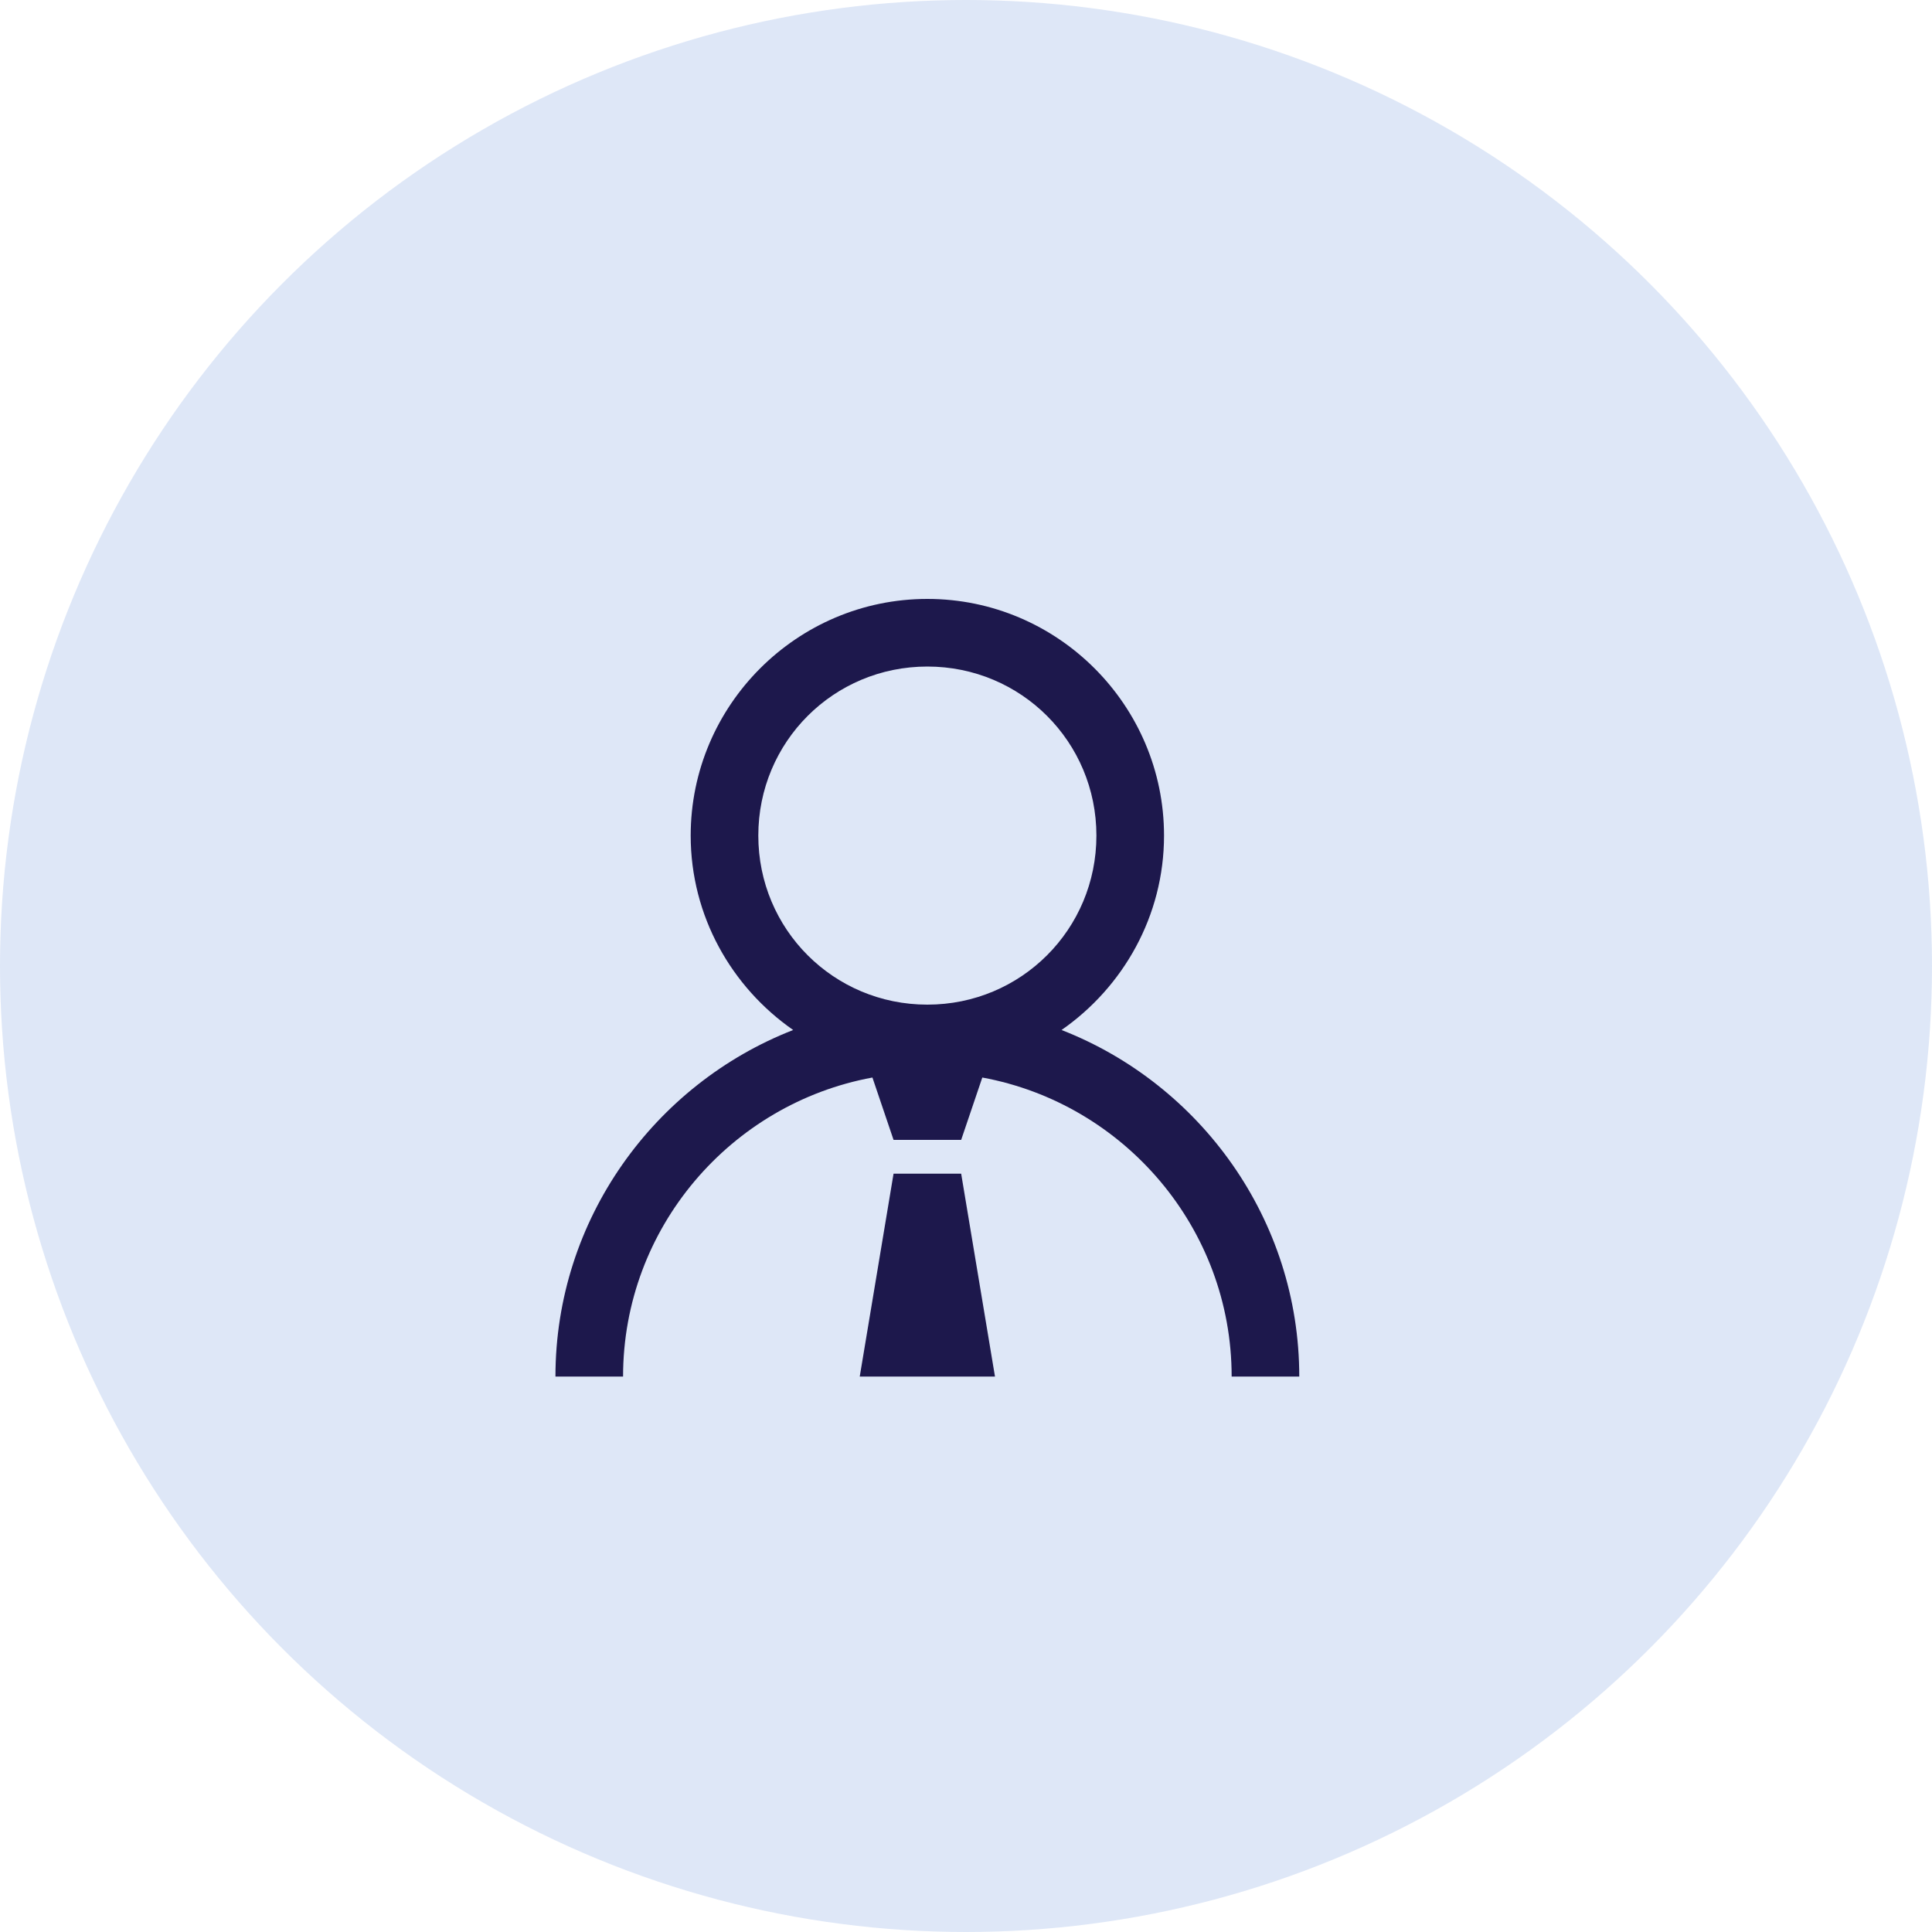 <svg width="120" height="120" viewBox="0 0 120 120" fill="none" xmlns="http://www.w3.org/2000/svg">
<circle cx="60" cy="60" r="60" fill="#004AC6" fill-opacity="0.13"/>
<g clip-path="url(#clip0_4031_438)">
<path d="M57.6 37.2C49.505 37.2 42.9 43.804 42.9 51.9C42.9 56.896 45.441 61.316 49.265 63.975C40.645 67.339 34.5 75.739 34.5 85.5H38.7C38.7 76.264 45.401 68.544 54.188 66.927L55.5 70.8H59.7L61.013 66.927C69.799 68.544 76.5 76.264 76.5 85.5H80.7C80.7 75.739 74.555 67.339 65.935 63.975C69.757 61.316 72.3 56.896 72.3 51.9C72.3 43.804 65.695 37.2 57.6 37.2ZM57.6 41.4C63.423 41.4 68.1 46.076 68.1 51.9C68.1 57.723 63.423 62.4 57.6 62.4C51.777 62.4 47.1 57.723 47.1 51.9C47.1 46.076 51.777 41.4 57.6 41.4ZM55.5 72.9L53.4 85.5H61.8L59.7 72.9H55.5Z" fill="#1D184C"/>
</g>
<defs>
<clipPath id="clip0_4031_438">
<rect width="67.2" height="67.2" fill="white" transform="translate(24 24)"/>
</clipPath>
</defs>
</svg>
